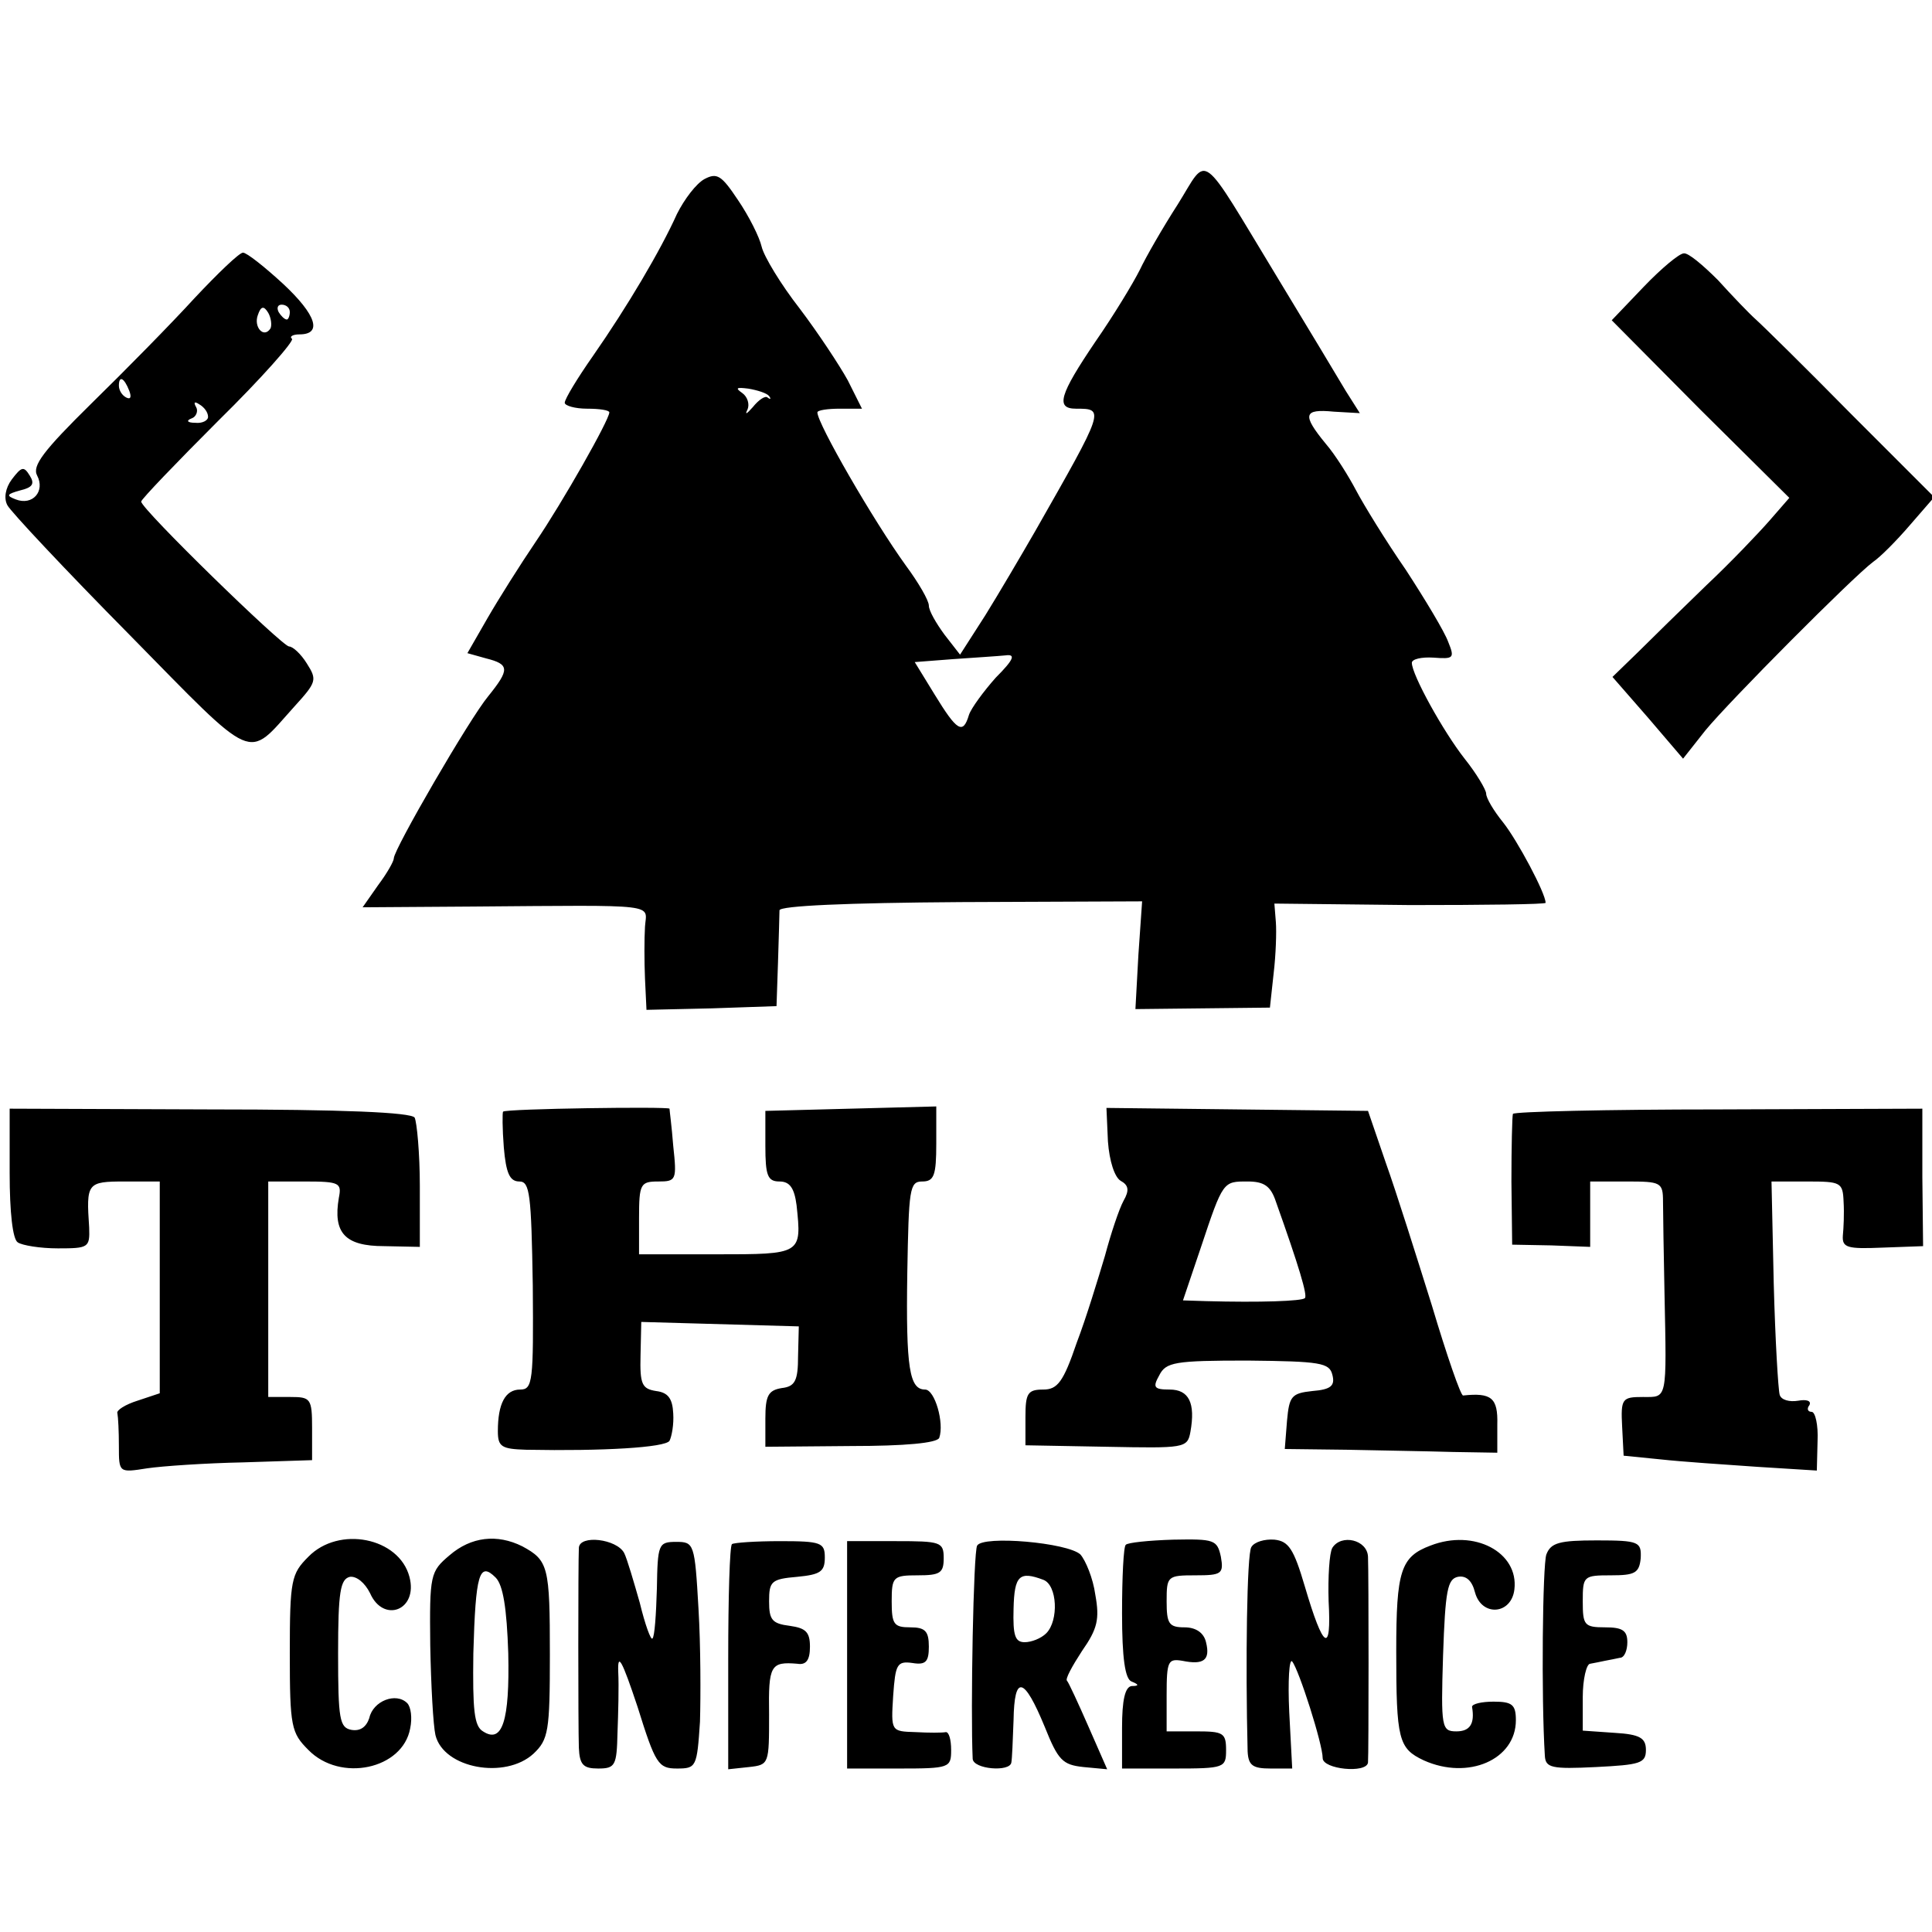 <svg version="1" xmlns="http://www.w3.org/2000/svg" width="346.667" height="346.667" viewBox="0 0 260 260"><path d="M158.5 27.5c-2 3.1-4.3 7.1-5.1 8.8-.9 1.8-3.5 6.1-6 9.7-4.8 7.1-5.4 9-2.6 9 3.9 0 3.9 0-5.5 16.5-1.9 3.3-4.9 8.4-6.7 11.3l-3.4 5.3-2.1-2.7c-1.1-1.5-2.1-3.2-2.1-3.9 0-.7-1.4-3.1-3.1-5.4C117.5 70 110 57 110 55.5c0-.3 1.4-.5 3-.5h3l-1.9-3.8c-1.1-2-4-6.4-6.5-9.7-2.5-3.2-4.8-7-5.1-8.3-.3-1.3-1.7-4.1-3.2-6.3-2.2-3.3-2.8-3.7-4.5-2.8-1.1.6-2.7 2.7-3.7 4.7-2.2 4.9-6.7 12.5-11.3 19.1-2.1 3-3.8 5.8-3.8 6.3 0 .4 1.4.8 3 .8 1.7 0 3 .2 3 .5 0 1-6.3 12.1-9.9 17.4-2.1 3.1-5 7.7-6.5 10.3l-2.7 4.7 2.5.7c3.2.8 3.2 1.5.3 5.1-2.5 3-12.7 20.6-12.7 21.8 0 .4-.9 2-2.1 3.6l-2.1 3 14.8-.1c25.5-.2 23.4-.4 23.2 2.7-.1 1.6-.1 4.7 0 7l.2 4.2 8.8-.2 8.7-.3.2-5.9c.1-3.3.2-6.5.2-7 .1-.6 9-1 24.4-1.1l24.4-.1-.5 7.2-.4 7.3 9-.1 9.1-.1.5-4.6c.3-2.5.4-5.6.3-6.9l-.2-2.5 18.3.2c10 0 18.2-.1 18.2-.3 0-1.3-3.8-8.4-5.7-10.8-1.3-1.6-2.3-3.3-2.3-3.9 0-.5-1.3-2.7-2.9-4.7-2.9-3.7-7.1-11.3-7.1-12.9 0-.5 1.3-.8 2.9-.7 2.7.2 2.9.1 2-2.1-.5-1.4-3.1-5.7-5.7-9.7-2.7-3.9-5.7-8.8-6.7-10.7-1-1.9-2.8-4.8-4.1-6.3-3.2-3.9-3-4.7 1.1-4.3l3.5.2-1.9-3c-1-1.7-5.1-8.5-9.1-15.1-10.8-17.8-9.3-16.7-13.5-10zm-55 25.8c.3.4.2.5-.2.2-.3-.3-1.2.3-2 1.3-.8.9-1.1 1.1-.7.3.3-.7 0-1.7-.7-2.2-1-.7-.8-.8.8-.6 1.2.2 2.5.6 2.8 1zM134 91.2c-1.6 1.8-3.3 4.1-3.6 5-.8 2.7-1.6 2.2-4.6-2.7l-2.7-4.4 5.2-.4c2.9-.2 6-.4 7-.5 1.4-.2 1.2.5-1.3 3zM26.2 40.1c-3.1 3.4-9.4 9.8-13.9 14.2-6.5 6.4-8 8.4-7.3 9.7 1.1 2.1-.6 4.1-2.9 3.2-1.3-.5-1.2-.7.6-1.2 1.7-.4 2-.9 1.3-2-.8-1.3-1.1-1.2-2.4.5C.7 65.7.5 67.1 1 68c.4.8 7.8 8.7 16.4 17.4 17.3 17.6 15.7 16.9 22.2 9.7 3-3.3 3.1-3.6 1.7-5.8-.8-1.3-1.9-2.3-2.4-2.3C38 87 19 68.5 19 67.5c0-.3 4.7-5.2 10.4-10.9 5.8-5.7 10.2-10.7 9.9-11-.4-.3.1-.6 1-.6 3.1 0 2.3-2.6-2.2-6.8-2.5-2.3-4.9-4.2-5.4-4.2s-3.4 2.8-6.5 6.1zm10.2 4.1c-.9 1.4-2.3-.2-1.7-1.8.4-1.2.8-1.3 1.4-.3.4.7.5 1.7.3 2.1zM39 42c0 .5-.2 1-.4 1-.3 0-.8-.5-1.1-1-.3-.6-.1-1 .4-1 .6 0 1.1.4 1.1 1zM17.4 52.6c.3.8.2 1.2-.4.9-.6-.3-1-1-1-1.6 0-1.4.7-1.1 1.4.7zM28 56.1c0 .5-.8.9-1.7.8-1.1 0-1.3-.3-.5-.6.6-.2.9-1 .6-1.5-.4-.7-.2-.8.4-.4.7.4 1.2 1.1 1.2 1.7zM221.2 38.6l-4.3 4.5 11.9 12 12 11.9-2.7 3.1c-1.4 1.6-5.2 5.6-8.5 8.7-3.2 3.1-7.4 7.2-9.2 9l-3.4 3.3 4.8 5.5 4.7 5.5 3-3.8c3.2-3.9 19.9-20.7 22.6-22.7.9-.6 3.1-2.8 4.9-4.9l3.3-3.8-11.2-11.2c-6.1-6.2-11.9-11.9-12.8-12.7-.9-.8-3.2-3.2-5.1-5.3-2-2-4-3.7-4.6-3.6-.6 0-3 2-5.4 4.5zM1.3 157.9c0 5.2.4 8.9 1.1 9.3.6.4 3 .8 5.4.8 4.1 0 4.3-.1 4.2-2.8-.4-6-.3-6.2 4.8-6.2h4.7v28.5l-3 1c-1.6.5-2.9 1.3-2.7 1.7.1.5.2 2.4.2 4.4 0 3.6 0 3.6 3.8 3 2-.3 7.9-.7 12.9-.8l9.3-.3v-4.3c0-4-.2-4.2-2.9-4.2h-3v-29h5c4.6 0 4.9.2 4.5 2.2-.8 4.7.8 6.5 6.1 6.5l4.8.1v-8.2c0-4.4-.4-8.6-.7-9.2-.5-.7-9.6-1.1-27.6-1.1l-26.9-.1v8.7zM67.7 149.6c-.1.1-.1 2.3.1 4.8.3 3.5.8 4.6 2.1 4.6 1.4 0 1.6 1.7 1.8 14 .1 12.9 0 14-1.7 14-2 0-3 1.9-3 5.6 0 2.1.5 2.4 3.8 2.5 10.4.2 18.7-.3 19.3-1.2.3-.6.6-2.2.5-3.7-.1-2-.7-2.8-2.3-3-1.9-.3-2.2-.9-2.1-4.8l.1-4.5 10.6.3 10.6.3-.1 4c0 3.3-.4 4.1-2.2 4.3-1.8.3-2.2 1-2.2 4.1v3.8l11.5-.1c7.3 0 11.6-.4 11.9-1.1.7-2-.6-6.5-1.9-6.5-2.1 0-2.6-2.8-2.4-15.7.2-11.3.3-12.3 2-12.3 1.6 0 1.9-.8 1.9-5.1v-5l-11.5.3-11.5.3v4.7c0 4 .3 4.8 1.9 4.8 1.4 0 2 .9 2.3 3.2.7 6.6.7 6.6-10.8 6.6H86v-4.9c0-4.6.2-4.9 2.6-4.9s2.5-.2 2-4.8c-.2-2.6-.5-4.8-.5-5-.1-.3-22 0-22.4.4zM149.1 153.6c.2 2.7.9 4.8 1.7 5.3 1.1.6 1.2 1.3.4 2.7-.6 1.1-1.7 4.4-2.5 7.4-.9 3-2.5 8.3-3.8 11.7-1.8 5.3-2.6 6.3-4.5 6.3-2.1 0-2.4.5-2.4 3.7v3.8l10.9.2c10.5.2 10.9.2 11.3-2 .7-3.9-.2-5.7-2.8-5.7-2.1 0-2.3-.3-1.4-1.9.9-1.8 2.1-2 11.9-2 9.8.1 11 .3 11.4 1.9.4 1.5-.2 2-2.7 2.2-2.8.3-3.1.7-3.4 4l-.3 3.8 8.3.1c4.6.1 11 .2 14.3.3l6 .1v-3.8c.1-3.6-.8-4.3-4.6-3.9-.3.1-2.2-5.4-4.2-12.1-2.1-6.7-4.8-15.3-6.2-19.2l-2.4-7-17.6-.2-17.6-.2.2 4.5zm22.6 8.1c3.1 8.7 4.3 12.7 3.9 13-.4.4-6 .6-13.3.4l-3.1-.1 2.4-7.1c3-9 3-8.9 6.3-8.9 2.2 0 3.1.6 3.8 2.7zM203.6 149.9c-.1.3-.2 4.4-.2 9.1l.1 8.5 5.3.1 5.2.2V159h4.9c4.6 0 4.9.1 4.9 2.7 0 1.6.1 7.1.2 12.3.3 14.6.4 14-2.9 14-2.8 0-3 .2-2.8 4l.2 3.9 5 .5c2.7.3 8.6.7 13 1l8 .5.1-4c.1-2.1-.3-3.9-.8-3.9s-.7-.4-.3-.9c.3-.6-.4-.8-1.5-.6-1.2.2-2.3-.1-2.5-.8-.2-.7-.6-7.4-.8-15l-.3-13.7h4.8c4.5 0 4.8.1 4.9 2.7.1 1.6 0 3.6-.1 4.6-.1 1.6.6 1.8 5.3 1.6l5.5-.2-.1-9.3v-9.2l-27.4.1c-15.1 0-27.5.3-27.7.6zM41.5 209.5c-2.3 2.3-2.5 3.1-2.5 13s.2 10.7 2.5 13c4.3 4.4 12.7 2.6 13.7-2.9.3-1.4.1-2.9-.4-3.4-1.5-1.5-4.6-.3-5.1 2-.4 1.2-1.2 1.8-2.4 1.6-1.6-.3-1.8-1.4-1.8-10.3 0-8.3.3-10 1.6-10.3.9-.1 2 .8 2.7 2.2 1.8 4.1 6.5 2.3 5.3-2.2-1.4-5.3-9.5-6.9-13.6-2.7zM60.5 209.3c-2.6 2.2-2.7 2.6-2.6 12.1.1 5.4.4 10.8.7 12.1 1.1 4.5 9.4 6 13.2 2.5 2-1.9 2.2-3 2.2-13.3 0-11.9-.2-12.7-3.7-14.6-3.4-1.7-6.9-1.3-9.8 1.2zm7.9 13.2c.2 9.1-.8 12.2-3.4 10.5-1.2-.7-1.4-2.9-1.3-10.5.3-10.7.8-12.4 3-10.2 1 1 1.5 4.1 1.7 10.2zM77.9 208.3c-.1 2-.1 24 0 26.9.1 2.3.6 2.8 2.6 2.8 2.3 0 2.5-.4 2.6-4.8.1-2.6.2-6.3.1-8.2-.1-2.7.5-1.6 2.6 4.7 2.4 7.7 2.8 8.3 5.3 8.3 2.6 0 2.7-.2 3.1-6.3.1-3.4.1-10.2-.2-15.2-.5-8.8-.6-9-3-9s-2.5.3-2.6 6.3c-.1 3.4-.3 6.5-.6 6.7-.2.3-1-1.9-1.7-4.8-.8-2.8-1.7-5.9-2.1-6.7-1-1.9-6-2.5-6.1-.7zM98.5 207.8c-.3.3-.5 7.2-.5 15.4v14.9l2.8-.3c2.7-.3 2.7-.4 2.7-7.1-.1-6.6.2-7.1 3.8-6.8 1.2.2 1.7-.5 1.7-2.3 0-2-.6-2.5-2.7-2.8-2.4-.3-2.8-.8-2.8-3.3 0-2.7.3-3 3.8-3.3 3.1-.3 3.7-.7 3.7-2.6 0-2-.5-2.2-6-2.2-3.3 0-6.2.2-6.5.4zM114 222.7V238h7c6.8 0 7-.1 7-2.5 0-1.4-.3-2.4-.7-2.4-.5.1-2.3.1-4.1 0-3.3-.1-3.3-.1-3-4.9.3-4.2.5-4.7 2.6-4.4 1.8.3 2.2-.2 2.2-2.2 0-2.1-.5-2.6-2.5-2.6-2.2 0-2.5-.4-2.5-3.5 0-3.3.2-3.5 3.5-3.5 3 0 3.5-.3 3.5-2.3 0-2.2-.4-2.3-6.5-2.3H114v15.3zM131.5 208c-.5.8-.9 22.2-.6 28.7.1 1.4 5 1.8 5.2.5.1-.4.2-3 .3-5.7.1-6.2 1.4-5.9 4.2.9 1.8 4.5 2.4 5.1 5.2 5.4l3.2.3-2.5-5.7c-1.4-3.2-2.7-6-2.9-6.2-.3-.2.7-2 2-4 2.1-3 2.4-4.3 1.8-7.6-.3-2.2-1.3-4.6-2-5.4-1.7-1.6-13.1-2.6-13.9-1.2zm8.9 4.6c1.9.7 2.1 5.5.4 7.2-.7.7-2 1.2-2.9 1.2-1.3 0-1.6-.9-1.5-4.5.1-4.5.8-5.1 4-3.9zM151.5 207.9c-.3.2-.5 4.4-.5 9.2 0 6 .4 8.9 1.3 9.2 1 .4 1 .6 0 .6-.9.1-1.3 1.9-1.3 5.6v5.5h7c6.8 0 7-.1 7-2.5 0-2.3-.4-2.5-4-2.5h-4v-4.9c0-4.6.2-4.9 2.1-4.6 2.9.6 3.8-.1 3.2-2.5-.3-1.3-1.4-2-2.9-2-2.1 0-2.4-.5-2.4-3.5 0-3.4.1-3.5 3.9-3.5 3.5 0 3.8-.2 3.4-2.5-.5-2.3-.9-2.4-6.4-2.3-3.3.1-6.2.4-6.4.7zM168.4 208.2c-.6.9-.8 15.6-.5 27.5.1 1.9.7 2.3 3.1 2.3h2.9l-.4-7.6c-.2-4.2 0-7.3.4-6.8.9 1.1 4.1 11.1 4.1 13 0 1.5 5.9 2.1 6.1.6.1-1.1.1-25.4 0-27.7-.1-2.3-3.6-3.1-4.8-1.2-.4.7-.6 3.9-.5 7.2.4 7.2-.7 6.5-3.2-2-1.5-5.1-2.2-6.1-4.1-6.3-1.3-.1-2.7.3-3.1 1zM192.5 208c-4 1.5-4.6 3.4-4.6 14.2 0 11.9.3 13.1 3.7 14.7 6 2.7 12.4-.1 12.4-5.4 0-2.1-.5-2.5-3-2.5-1.6 0-2.9.3-2.9.7.4 2.3-.3 3.3-2.1 3.3-2 0-2.1-.5-1.8-10.2.3-8.8.6-10.3 2-10.6 1.1-.2 1.9.5 2.3 2.1.9 3.3 4.9 3 5.3-.4.6-5-5.4-8.2-11.3-5.9zM208.1 209.2c-.5 1.4-.7 19.2-.2 27.1.1 1.6.9 1.8 6.9 1.5 5.9-.3 6.7-.5 6.7-2.3 0-1.6-.8-2.1-4.2-2.3l-4.3-.3v-4.5c0-2.4.5-4.5 1-4.5.6-.1 1.5-.3 2-.4.6-.1 1.5-.3 2-.4.6 0 1-1 1-2.1 0-1.6-.7-2-3-2-2.8 0-3-.3-3-3.5 0-3.4.1-3.5 3.8-3.5 3.2 0 3.8-.3 4-2.3.1-2.2-.2-2.4-5.9-2.4-5 0-6.2.3-6.8 1.9z"/></svg>